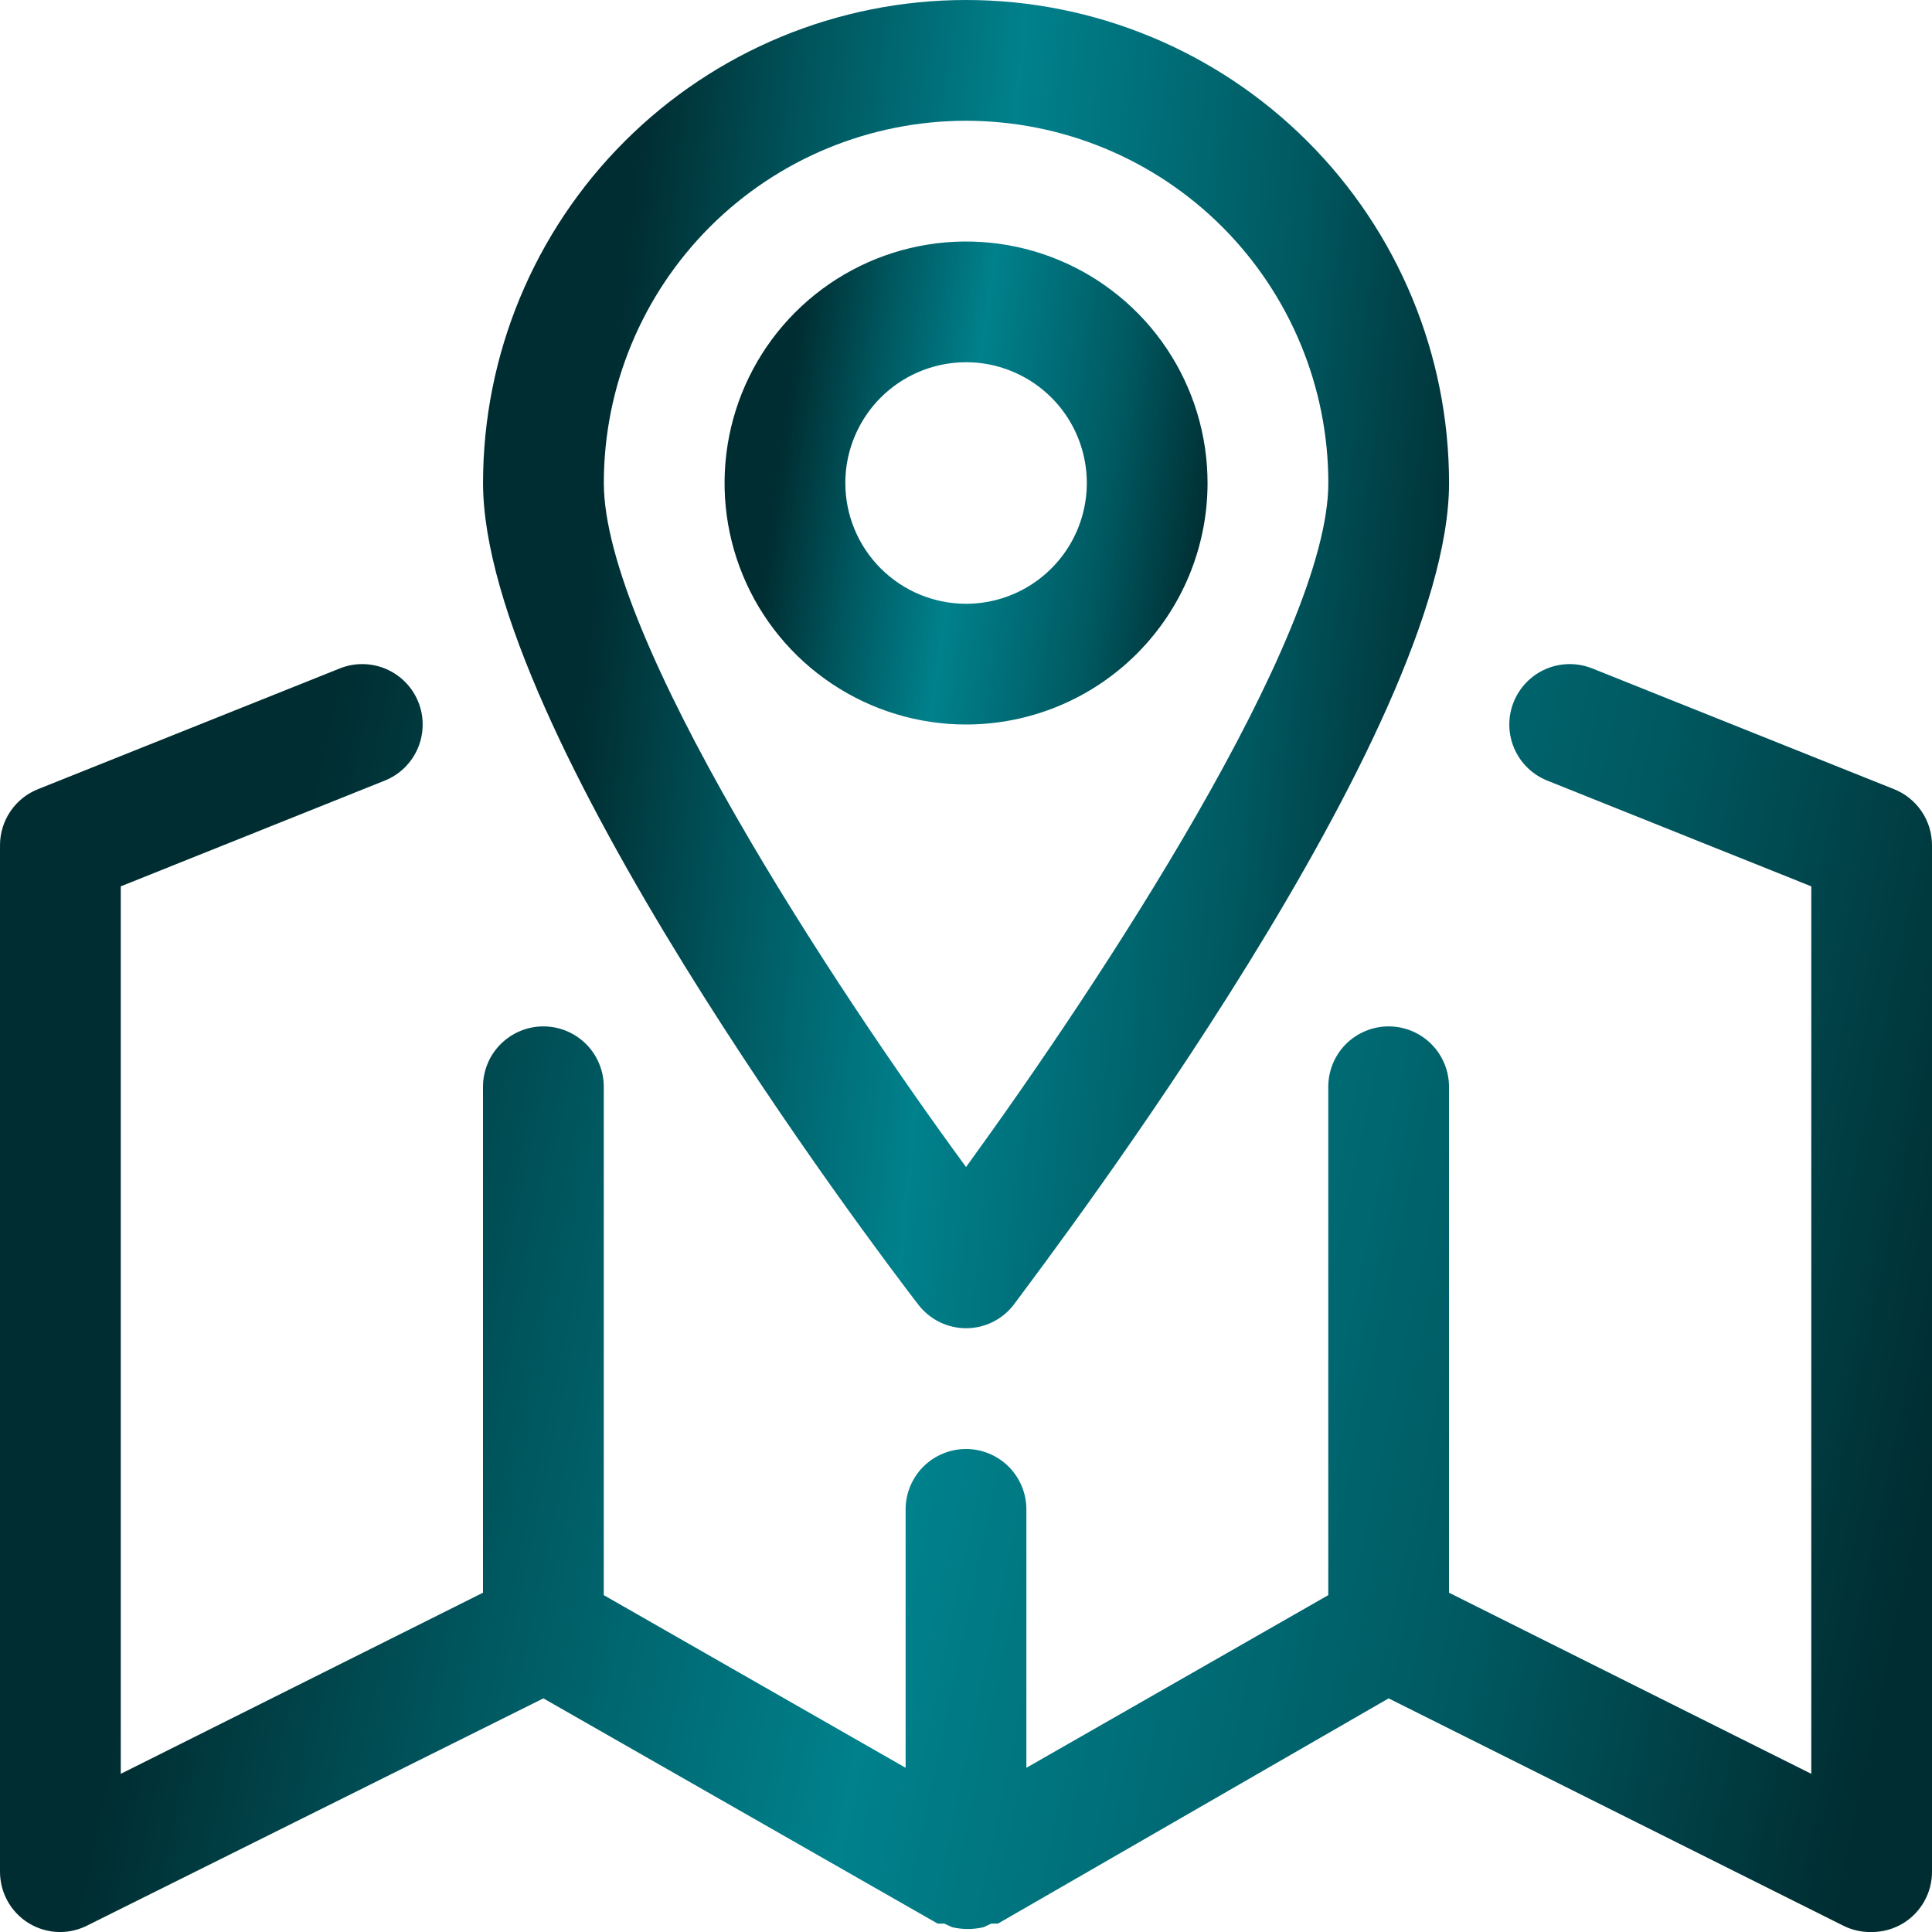 <svg width="39" height="39" viewBox="0 0 39 39" fill="none" xmlns="http://www.w3.org/2000/svg">
<path d="M38.232 15.93L32.139 13.492C31.838 13.373 31.502 13.377 31.205 13.505C30.908 13.633 30.674 13.874 30.554 14.175C30.434 14.475 30.439 14.811 30.567 15.108C30.695 15.405 30.936 15.639 31.237 15.759L36.563 17.892V35.807L29.25 32.151V21.938C29.25 21.615 29.122 21.305 28.893 21.076C28.665 20.848 28.355 20.719 28.031 20.719C27.708 20.719 27.398 20.848 27.169 21.076C26.941 21.305 26.813 21.615 26.813 21.938V32.2L20.719 35.685V30.469C20.719 30.146 20.59 29.836 20.362 29.607C20.133 29.379 19.823 29.25 19.5 29.25C19.177 29.25 18.867 29.379 18.638 29.607C18.41 29.836 18.281 30.146 18.281 30.469V35.685L12.188 32.2V21.938C12.188 21.615 12.059 21.305 11.831 21.076C11.602 20.848 11.292 20.719 10.969 20.719C10.646 20.719 10.336 20.848 10.107 21.076C9.878 21.305 9.75 21.615 9.75 21.938V32.151L2.438 35.807V17.892L7.763 15.759C7.912 15.7 8.048 15.612 8.163 15.5C8.278 15.388 8.37 15.255 8.433 15.108C8.496 14.961 8.53 14.803 8.532 14.643C8.535 14.482 8.505 14.323 8.446 14.175C8.387 14.026 8.299 13.89 8.187 13.775C8.075 13.66 7.942 13.569 7.795 13.505C7.648 13.442 7.49 13.408 7.33 13.406C7.17 13.403 7.01 13.433 6.862 13.492L0.768 15.93C0.541 16.02 0.347 16.176 0.21 16.378C0.073 16.58 -0 16.819 6.34756e-05 17.063V37.782C-0 37.989 0.052 38.193 0.152 38.374C0.252 38.555 0.397 38.708 0.573 38.818C0.767 38.938 0.991 39.001 1.219 39.001C1.41 38.999 1.597 38.953 1.767 38.866L10.969 34.284L18.927 38.83H19.061L19.22 38.903C19.428 38.952 19.645 38.952 19.854 38.903L20.012 38.83H20.146L28.031 34.284L37.196 38.866C37.377 38.959 37.578 39.005 37.781 39.001C38.01 39.001 38.233 38.938 38.427 38.818C38.603 38.708 38.748 38.555 38.848 38.374C38.948 38.193 39.001 37.989 39 37.782V17.063C39 16.819 38.927 16.58 38.79 16.378C38.653 16.176 38.459 16.02 38.232 15.93Z" fill="url(#paint0_linear_1571_53226)"/>
<path d="M19.501 26.812C19.687 26.812 19.871 26.769 20.038 26.687C20.205 26.604 20.351 26.485 20.464 26.337C21.366 25.118 29.251 14.735 29.251 9.75C29.251 7.164 28.224 4.684 26.395 2.856C24.567 1.027 22.087 0 19.501 0C16.915 0 14.435 1.027 12.607 2.856C10.778 4.684 9.751 7.164 9.751 9.75C9.751 14.735 17.637 25.167 18.538 26.337C18.652 26.485 18.798 26.604 18.965 26.687C19.131 26.769 19.315 26.812 19.501 26.812ZM19.501 2.438C21.441 2.438 23.301 3.208 24.672 4.579C26.043 5.951 26.814 7.811 26.814 9.75C26.814 12.858 22.183 19.866 19.501 23.558C16.82 19.902 12.189 12.858 12.189 9.75C12.189 7.811 12.959 5.951 14.331 4.579C15.702 3.208 17.562 2.438 19.501 2.438Z" fill="url(#paint1_linear_1571_53226)"/>
<path d="M24.376 9.75C24.376 8.786 24.09 7.843 23.555 7.042C23.019 6.24 22.258 5.615 21.367 5.246C20.476 4.877 19.496 4.781 18.55 4.969C17.605 5.157 16.736 5.621 16.054 6.303C15.372 6.985 14.908 7.853 14.72 8.799C14.532 9.745 14.628 10.725 14.997 11.616C15.366 12.507 15.991 13.268 16.793 13.803C17.595 14.339 18.537 14.625 19.501 14.625C20.794 14.625 22.034 14.111 22.948 13.197C23.863 12.283 24.376 11.043 24.376 9.75ZM17.064 9.75C17.064 9.268 17.207 8.797 17.475 8.396C17.742 7.995 18.123 7.683 18.569 7.498C19.014 7.314 19.504 7.265 19.977 7.359C20.45 7.454 20.884 7.686 21.225 8.027C21.566 8.367 21.798 8.802 21.892 9.275C21.986 9.747 21.938 10.238 21.753 10.683C21.569 11.128 21.256 11.509 20.855 11.777C20.455 12.045 19.983 12.188 19.501 12.188C18.855 12.188 18.235 11.931 17.778 11.474C17.321 11.017 17.064 10.397 17.064 9.75Z" fill="url(#paint2_linear_1571_53226)"/>
<defs>
<linearGradient id="paint0_linear_1571_53226" x1="6.11281e-05" y1="13.868" x2="41.018" y2="22.526" gradientUnits="userSpaceOnUse">
<stop offset="0.158" stop-color="#002D31"/>
<stop offset="0.329" stop-color="#005961"/>
<stop offset="0.51" stop-color="#00818C"/>
<stop offset="0.786" stop-color="#005961"/>
<stop offset="0.988" stop-color="#002D31"/>
</linearGradient>
<linearGradient id="paint1_linear_1571_53226" x1="9.751" y1="0.485" x2="30.959" y2="2.621" gradientUnits="userSpaceOnUse">
<stop offset="0.158" stop-color="#002D31"/>
<stop offset="0.329" stop-color="#005961"/>
<stop offset="0.51" stop-color="#00818C"/>
<stop offset="0.786" stop-color="#005961"/>
<stop offset="0.988" stop-color="#002D31"/>
</linearGradient>
<linearGradient id="paint2_linear_1571_53226" x1="14.626" y1="5.051" x2="25.136" y2="6.507" gradientUnits="userSpaceOnUse">
<stop offset="0.158" stop-color="#002D31"/>
<stop offset="0.329" stop-color="#005961"/>
<stop offset="0.51" stop-color="#00818C"/>
<stop offset="0.786" stop-color="#005961"/>
<stop offset="0.988" stop-color="#002D31"/>
</linearGradient>
</defs>
</svg>
